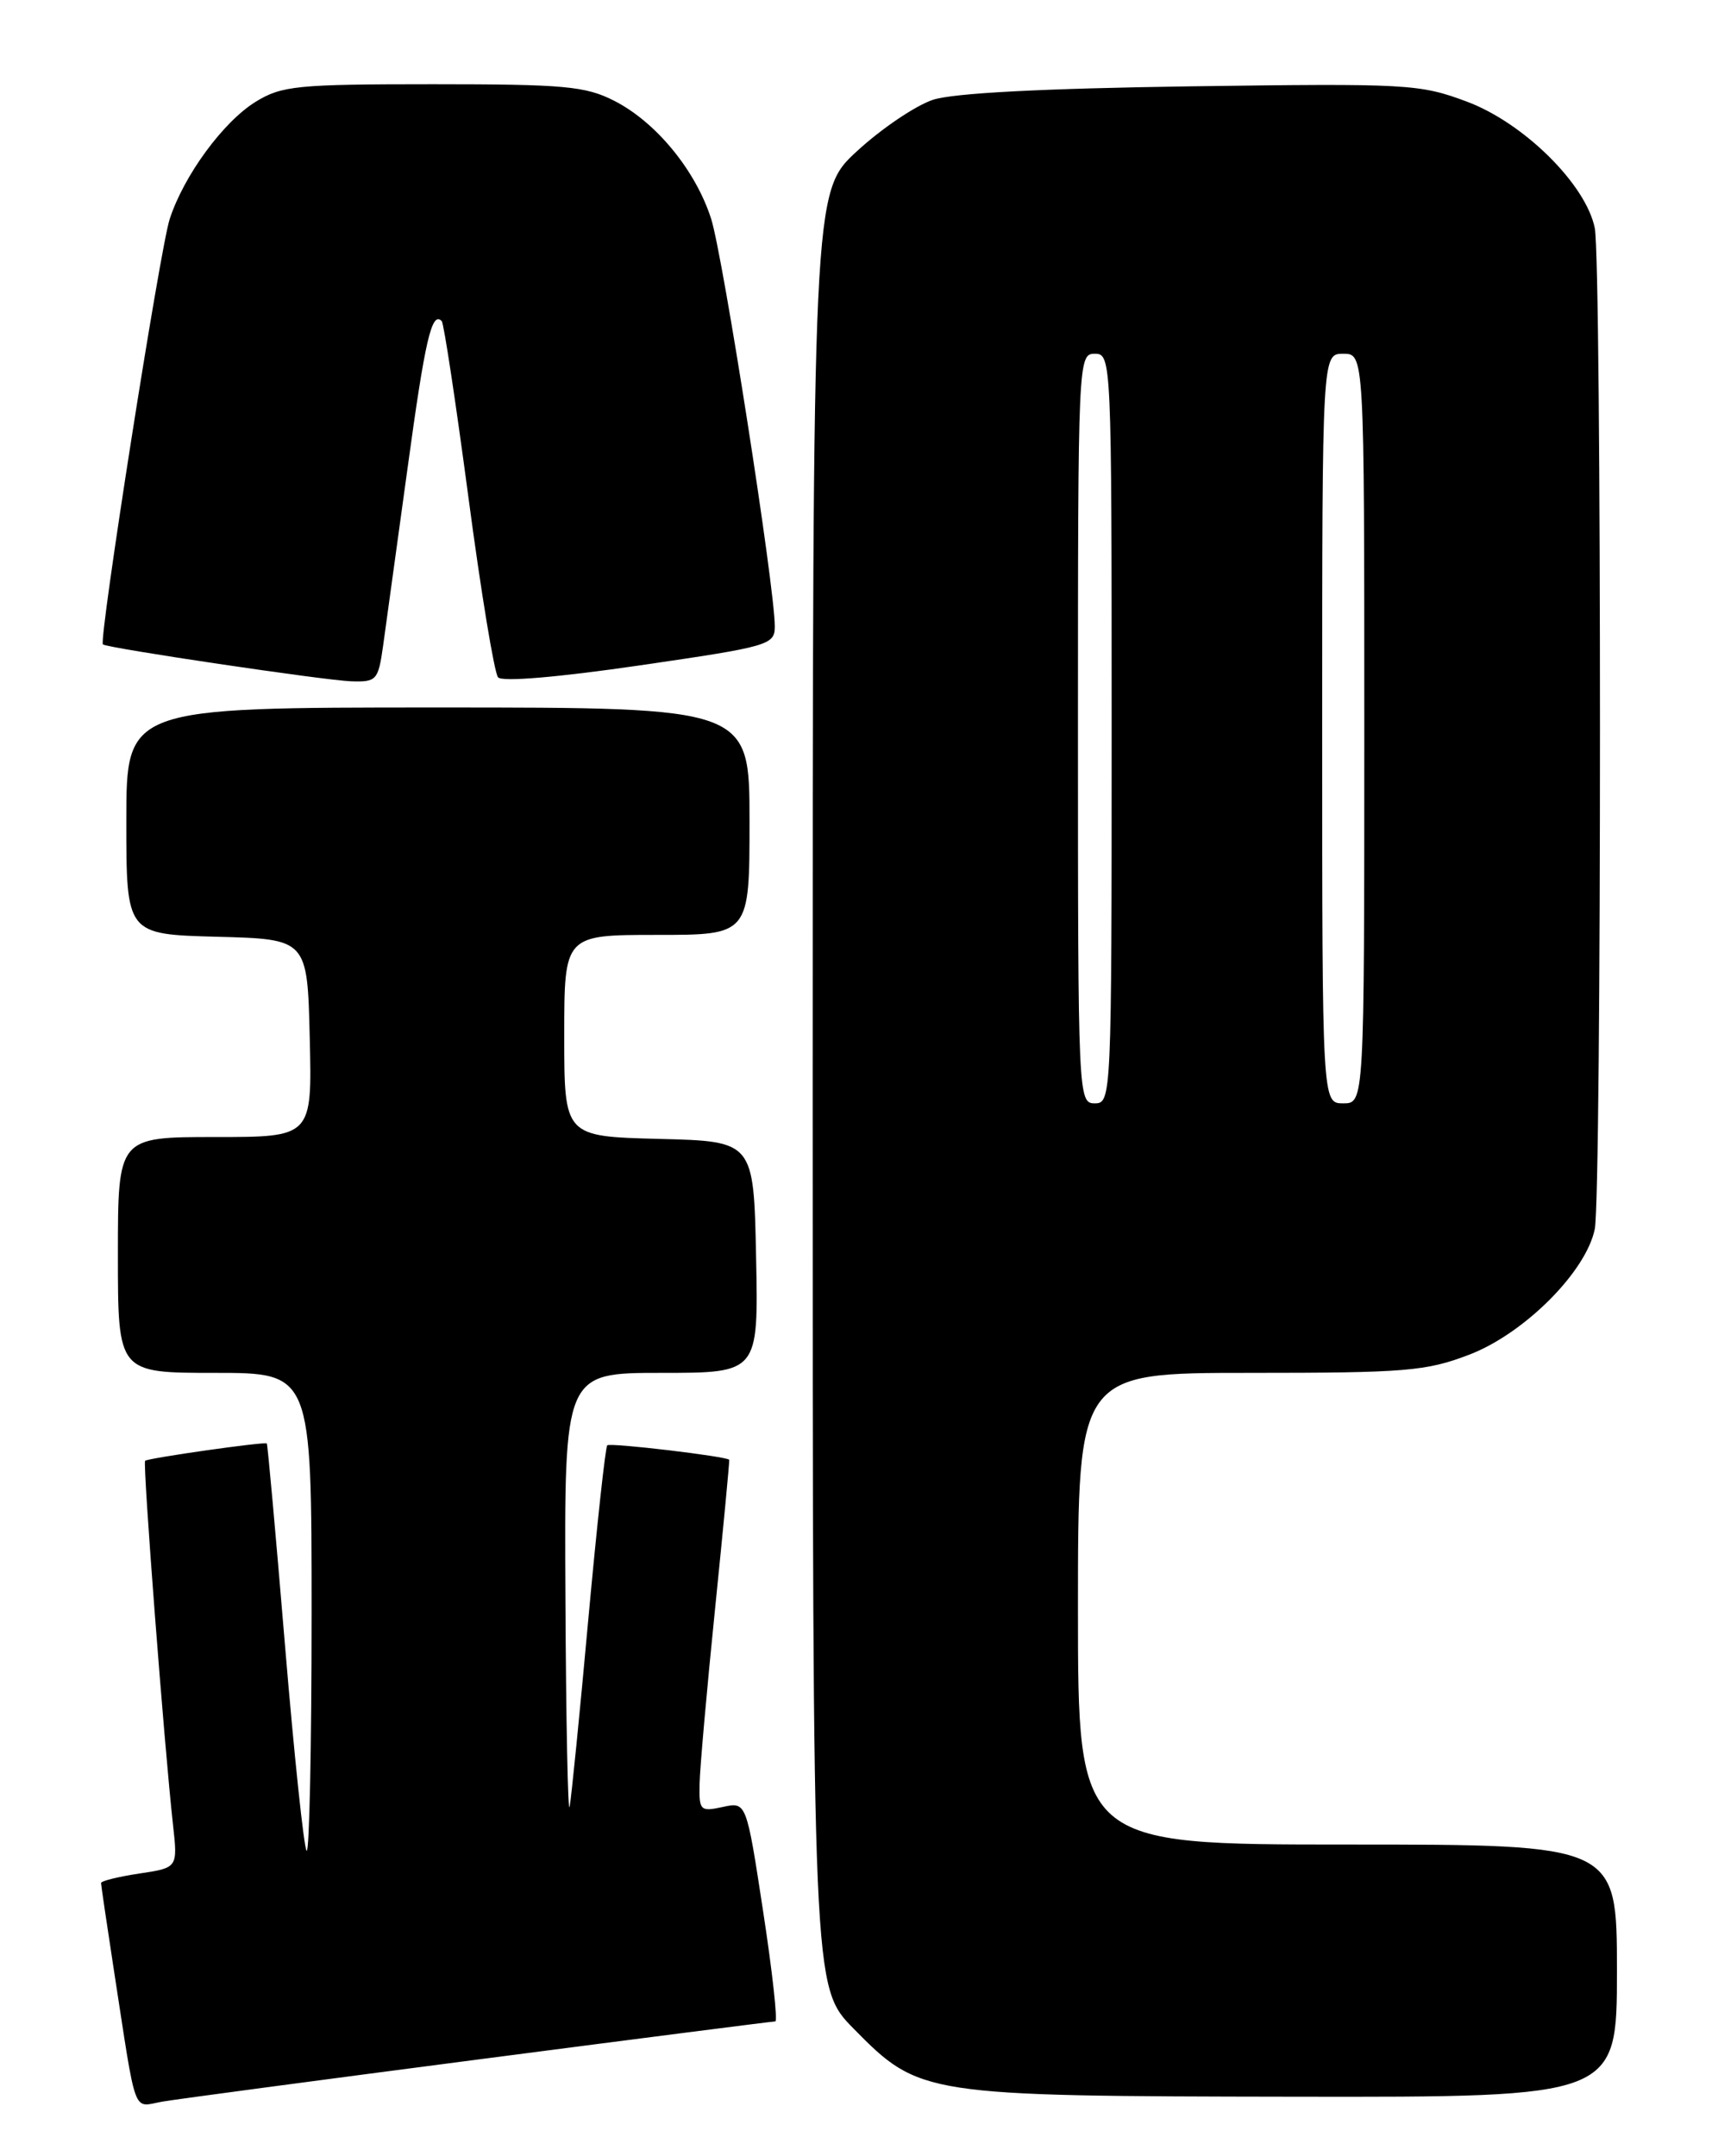<?xml version="1.0" encoding="UTF-8" standalone="no"?>
<!DOCTYPE svg PUBLIC "-//W3C//DTD SVG 1.1//EN" "http://www.w3.org/Graphics/SVG/1.1/DTD/svg11.dtd" >
<svg xmlns="http://www.w3.org/2000/svg" xmlns:xlink="http://www.w3.org/1999/xlink" version="1.1" viewBox="0 0 204 256">
 <g >
 <path fill="currentColor"
d=" M 57.00 244.49 C 75.97 242.02 91.75 240.00 92.06 240.00 C 92.36 240.00 91.72 234.13 90.62 226.96 C 88.63 213.92 88.63 213.92 85.82 214.54 C 83.16 215.12 83.00 214.97 83.07 211.83 C 83.10 210.00 83.93 200.62 84.91 191.00 C 85.89 181.38 86.64 173.42 86.59 173.32 C 86.35 172.92 72.47 171.27 72.11 171.60 C 71.89 171.79 70.88 181.08 69.86 192.23 C 68.85 203.38 67.85 213.40 67.64 214.50 C 67.44 215.60 67.21 204.46 67.14 189.75 C 67.00 163.00 67.00 163.00 78.53 163.00 C 90.06 163.00 90.06 163.00 89.78 149.25 C 89.50 135.50 89.50 135.50 78.25 135.22 C 67.00 134.93 67.00 134.93 67.00 122.97 C 67.00 111.00 67.00 111.00 78.00 111.00 C 89.00 111.00 89.00 111.00 89.00 97.50 C 89.00 84.00 89.00 84.00 52.00 84.00 C 15.00 84.00 15.00 84.00 15.00 97.47 C 15.00 110.93 15.00 110.93 25.75 111.22 C 36.50 111.50 36.50 111.50 36.78 123.25 C 37.06 135.00 37.06 135.00 25.53 135.00 C 14.00 135.00 14.00 135.00 14.00 149.00 C 14.00 163.00 14.00 163.00 25.50 163.00 C 37.00 163.00 37.00 163.00 37.00 191.67 C 37.00 207.43 36.73 220.07 36.41 219.74 C 36.09 219.42 34.93 208.44 33.84 195.34 C 32.75 182.24 31.78 171.46 31.68 171.38 C 31.39 171.15 17.55 173.12 17.23 173.44 C 16.93 173.74 19.51 207.37 20.54 216.63 C 21.11 221.76 21.11 221.76 16.56 222.44 C 14.05 222.82 12.00 223.32 12.00 223.57 C 12.00 223.82 12.68 228.40 13.50 233.76 C 16.28 251.76 15.68 250.14 19.30 249.52 C 21.06 249.22 38.02 246.96 57.00 244.49 Z  M 192.00 234.00 C 192.00 219.00 192.00 219.00 160.00 219.00 C 128.00 219.00 128.00 219.00 128.00 191.00 C 128.00 163.00 128.00 163.00 148.41 163.00 C 166.91 163.00 169.35 162.80 174.46 160.84 C 181.00 158.34 188.36 150.97 189.37 145.91 C 190.19 141.78 190.19 31.22 189.37 27.09 C 188.33 21.90 180.95 14.60 174.19 12.07 C 168.58 9.97 167.15 9.89 141.41 10.25 C 123.80 10.50 113.21 11.05 110.78 11.85 C 108.73 12.53 104.68 15.26 101.78 17.93 C 96.50 22.78 96.50 22.78 96.50 129.35 C 96.50 235.92 96.50 235.92 101.35 240.85 C 109.19 248.81 109.57 248.87 153.75 248.94 C 192.00 249.00 192.00 249.00 192.00 234.00 Z  M 45.48 76.75 C 45.81 74.41 47.11 64.97 48.37 55.76 C 50.48 40.30 51.26 36.92 52.45 38.12 C 52.70 38.36 54.12 47.77 55.62 59.03 C 57.11 70.29 58.70 79.91 59.14 80.42 C 59.62 80.98 66.31 80.41 75.97 79.00 C 91.39 76.75 92.00 76.58 92.00 74.35 C 92.00 69.72 85.85 30.38 84.44 25.97 C 82.59 20.21 77.90 14.50 72.94 11.97 C 69.53 10.23 67.02 10.00 51.41 10.00 C 35.23 10.00 33.45 10.18 30.35 12.09 C 26.50 14.47 21.83 20.84 20.15 26.01 C 19.00 29.52 11.70 76.07 12.22 76.51 C 12.75 76.95 38.52 80.78 41.69 80.89 C 44.70 80.99 44.91 80.77 45.48 76.75 Z  M 128.00 86.50 C 128.00 42.67 128.03 42.00 130.00 42.00 C 131.97 42.00 132.00 42.67 132.00 86.50 C 132.00 130.33 131.97 131.00 130.00 131.00 C 128.03 131.00 128.00 130.33 128.00 86.50 Z  M 157.00 86.50 C 157.00 42.00 157.00 42.00 159.50 42.00 C 162.00 42.00 162.00 42.00 162.00 86.50 C 162.00 131.00 162.00 131.00 159.50 131.00 C 157.00 131.00 157.00 131.00 157.00 86.50 Z "/>
</g>
</svg>